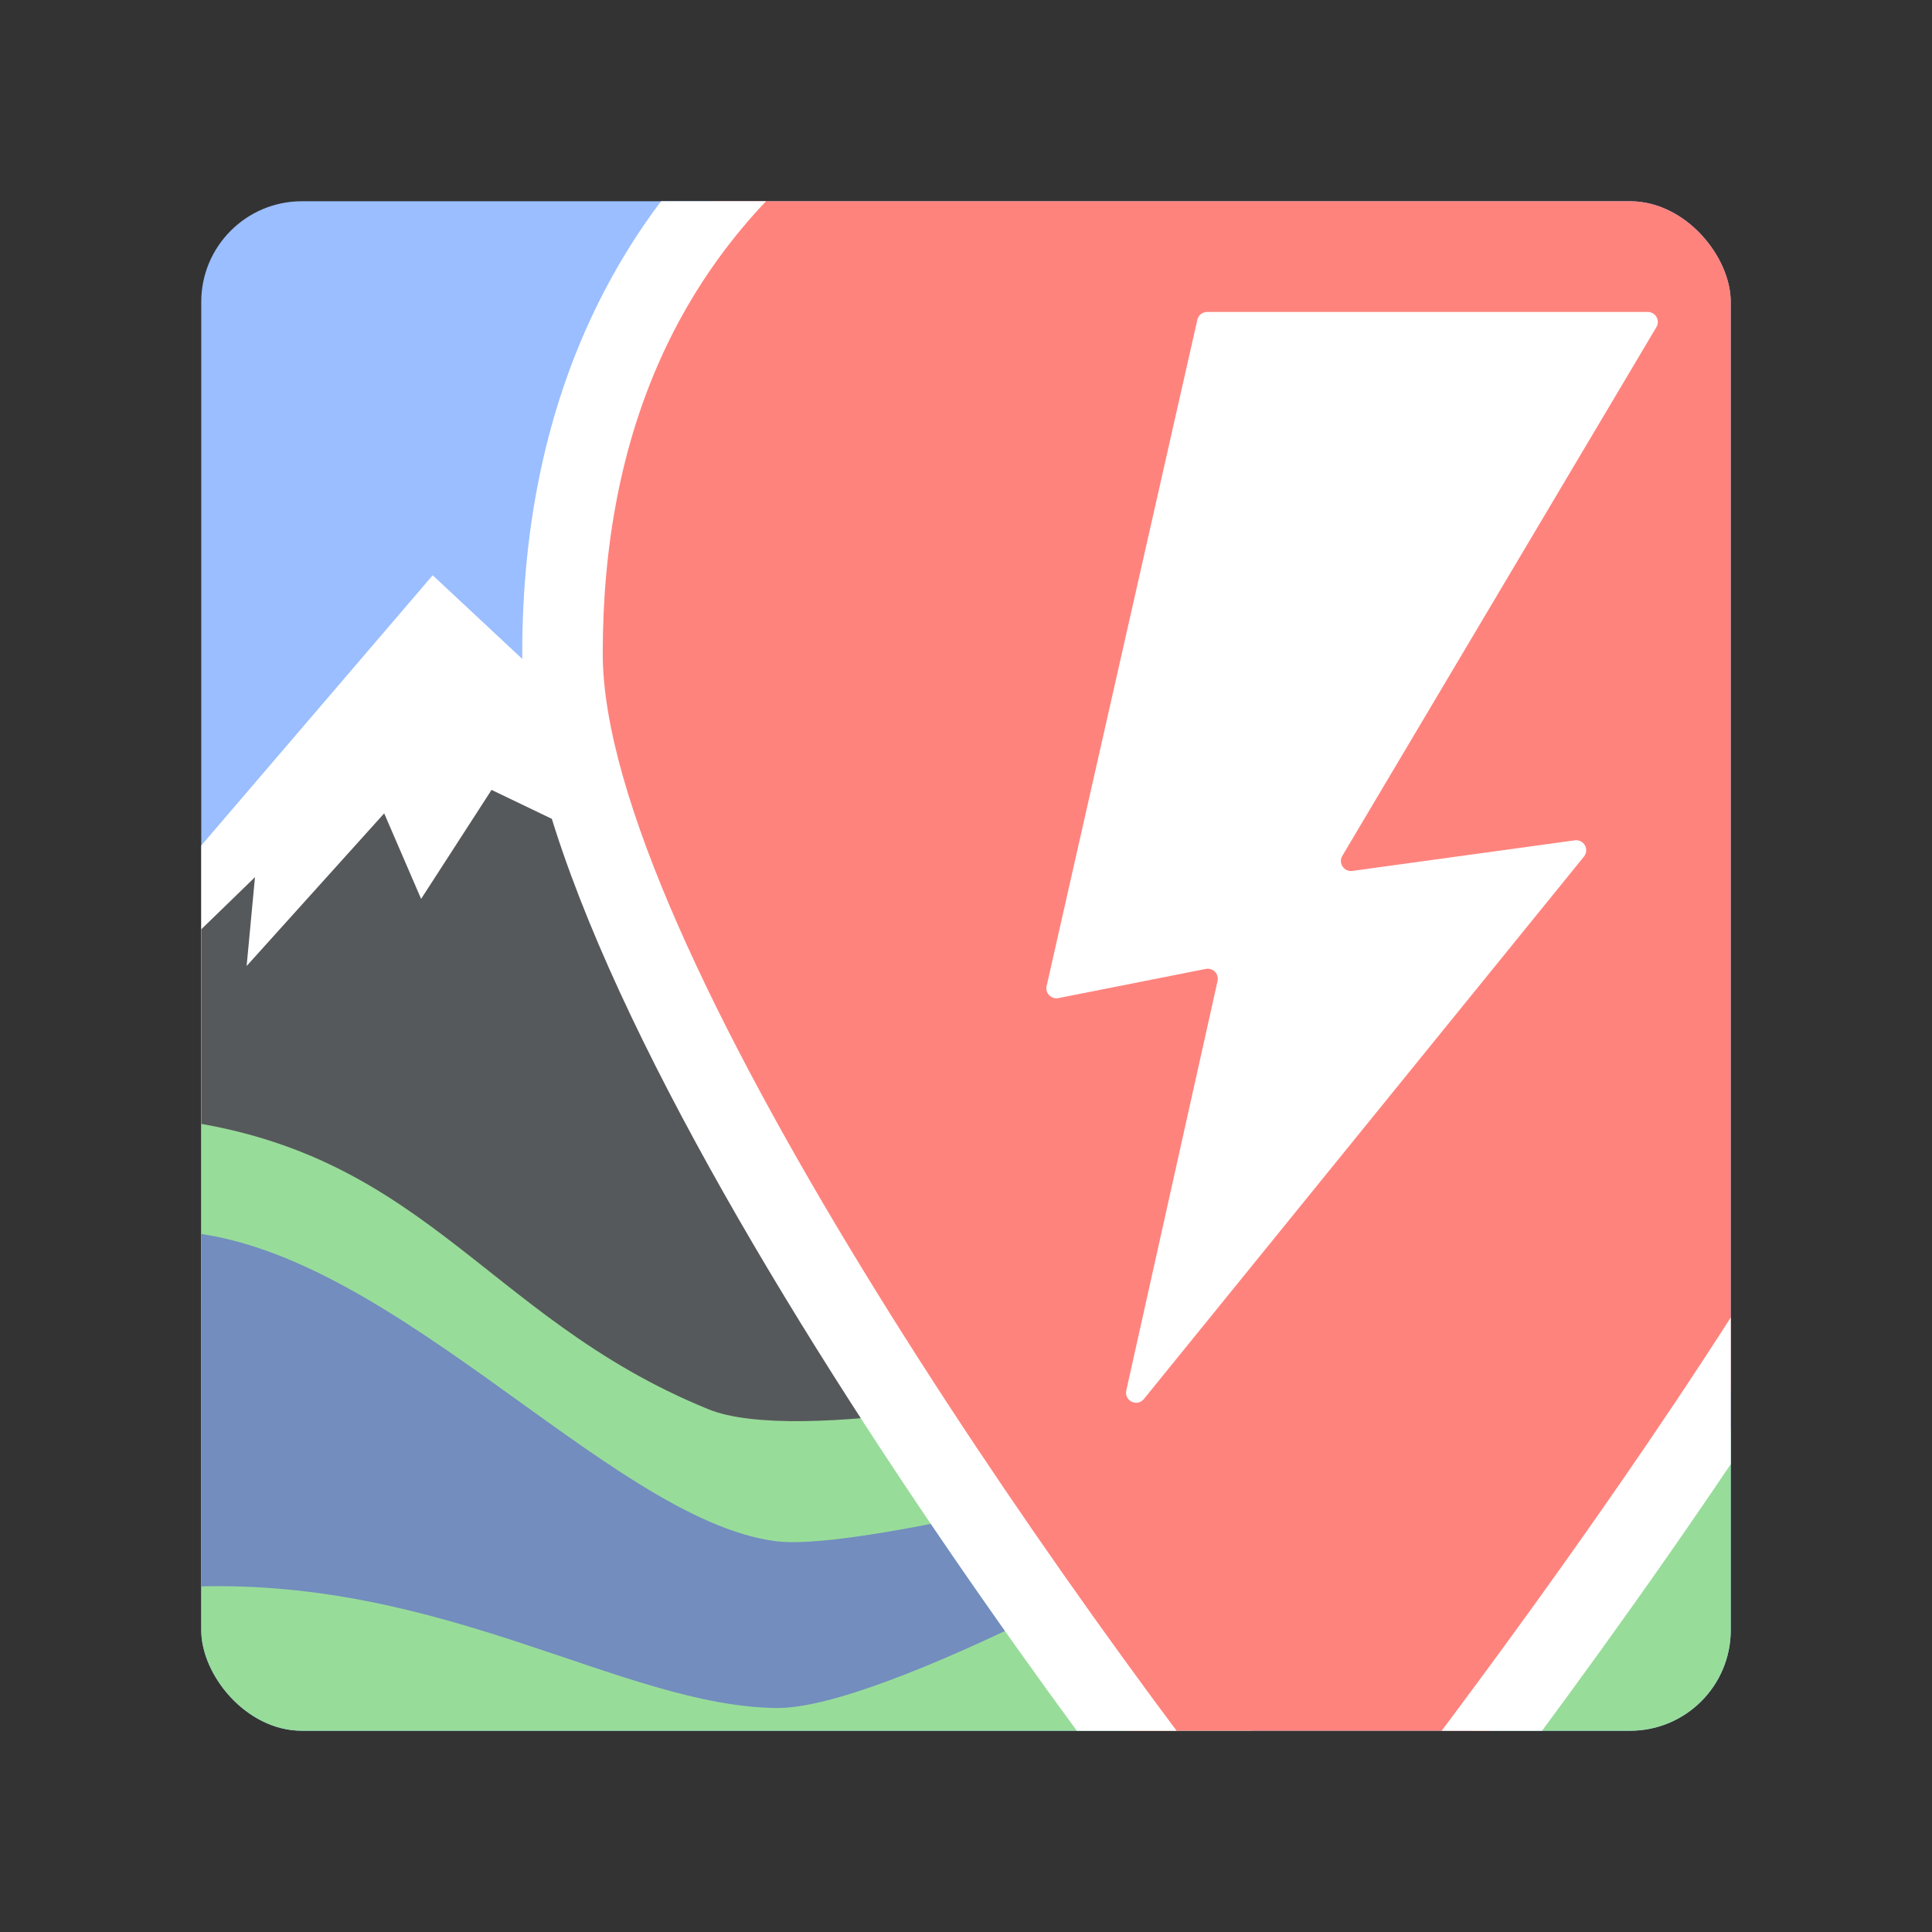 <?xml version="1.0" encoding="UTF-8"?><svg id="a" xmlns="http://www.w3.org/2000/svg" width="192" height="192" xmlns:xlink="http://www.w3.org/1999/xlink" viewBox="0 0 192 192"><rect x="0" y="0" width="192" height="192" fill="#333333" stroke="none"/><defs><clipPath id="d"><rect x="20" y="20" width="152" height="152" rx="10" ry="10" style="fill:none;"/></clipPath><clipPath id="e"><polygon points="43 57.17 12.17 93.17 12.17 127.17 109.17 155.67 60.67 73.67 43 57.17" style="fill:none;"/></clipPath></defs><g id="b"><g id="c"><g style="clip-path:url(#d);"><rect x="20" y="20" width="152" height="152" rx="10" ry="10" style="fill:#9abeff;"/><rect x="146.33" y="142" width="30" height="34.17" style="fill:#98dc9a;"/><g style="clip-path:url(#e);"><polygon points="43 57.17 12.17 93.17 12.17 127.17 109.17 155.67 60.67 73.67 43 57.17" style="fill:#fff;"/><path d="m6.17,105.5c-.17.5,19.17-18.33,19.17-18.33l-.83,8.83,13.67-15.17,3.67,8.5,7-10.83,20.83,10,32.83,16.33,30.33,52-127.5-7.67.83-43.67Z" style="fill:#56595b;"/></g><path d="m114.17,135.17c-7.71,3.19-35.09,8.41-43.74,4.89-22.83-9.28-28.32-26.6-55.59-29.05-3.53-.32-4.67,3.69-9.5,14l11.33,56.5h110.33l-12.83-46.33Z" style="fill:#98dc9a;"/><path d="m19.33,157.67c-.79.03-3.17,0-3.17,0v-35.33c21.5,0,44.06,28.72,61,30.83,9.1,1.13,45.67-9,45.67-9l-3.17,7.67s-31.64,18.04-42.52,17.9c-15.26-.2-32.81-12.9-57.81-12.07Z" style="fill:#728dbe;"/><g id="f"><path d="m130.29,195.54c-22.2-26.67-74.41-98.47-74.41-130.58C55.89,16.48,93.33-5.22,130.44-5.22s74.55,21.7,74.55,70.17c0,34.35-55.9,106.38-74.27,130.04-.14.18-.28.36-.42.54Z" style="fill:#ff837d;"/><path d="m130.44-1.22c18.01,0,35.48,5.61,47.92,15.4,15.01,11.81,22.63,28.9,22.63,50.77,0,9.43-4.99,28.47-28.77,65.64-14.75,23.05-31.61,45.11-42.01,58.54-24.94-30.74-70.31-95.93-70.31-124.18,0-21.87,7.61-38.96,22.63-50.77,12.44-9.79,29.91-15.4,47.92-15.4m0-8c-36.25,0-78.55,20.92-78.55,74.17,0,36.14,60.42,116.02,78.55,136.94,16.11-20.92,78.55-98.9,78.55-136.94,0-53.25-42.3-74.17-78.55-74.17h0Z" style="fill:#fff;"/></g><path d="m104.01,98l14.98-66.22c.1-.46.51-.78.98-.78h43.78c.78,0,1.26.84.86,1.51l-31.21,52.54c-.43.72.17,1.62,1,1.5l22.1-3.04c.9-.12,1.48.92.91,1.62l-43.73,53.9c-.67.82-1.98.18-1.75-.85l9.07-40.69c.16-.7-.46-1.34-1.17-1.2l-14.65,2.9c-.71.14-1.33-.5-1.17-1.2Z" style="fill:#fff;"/></g></g></g></svg>
